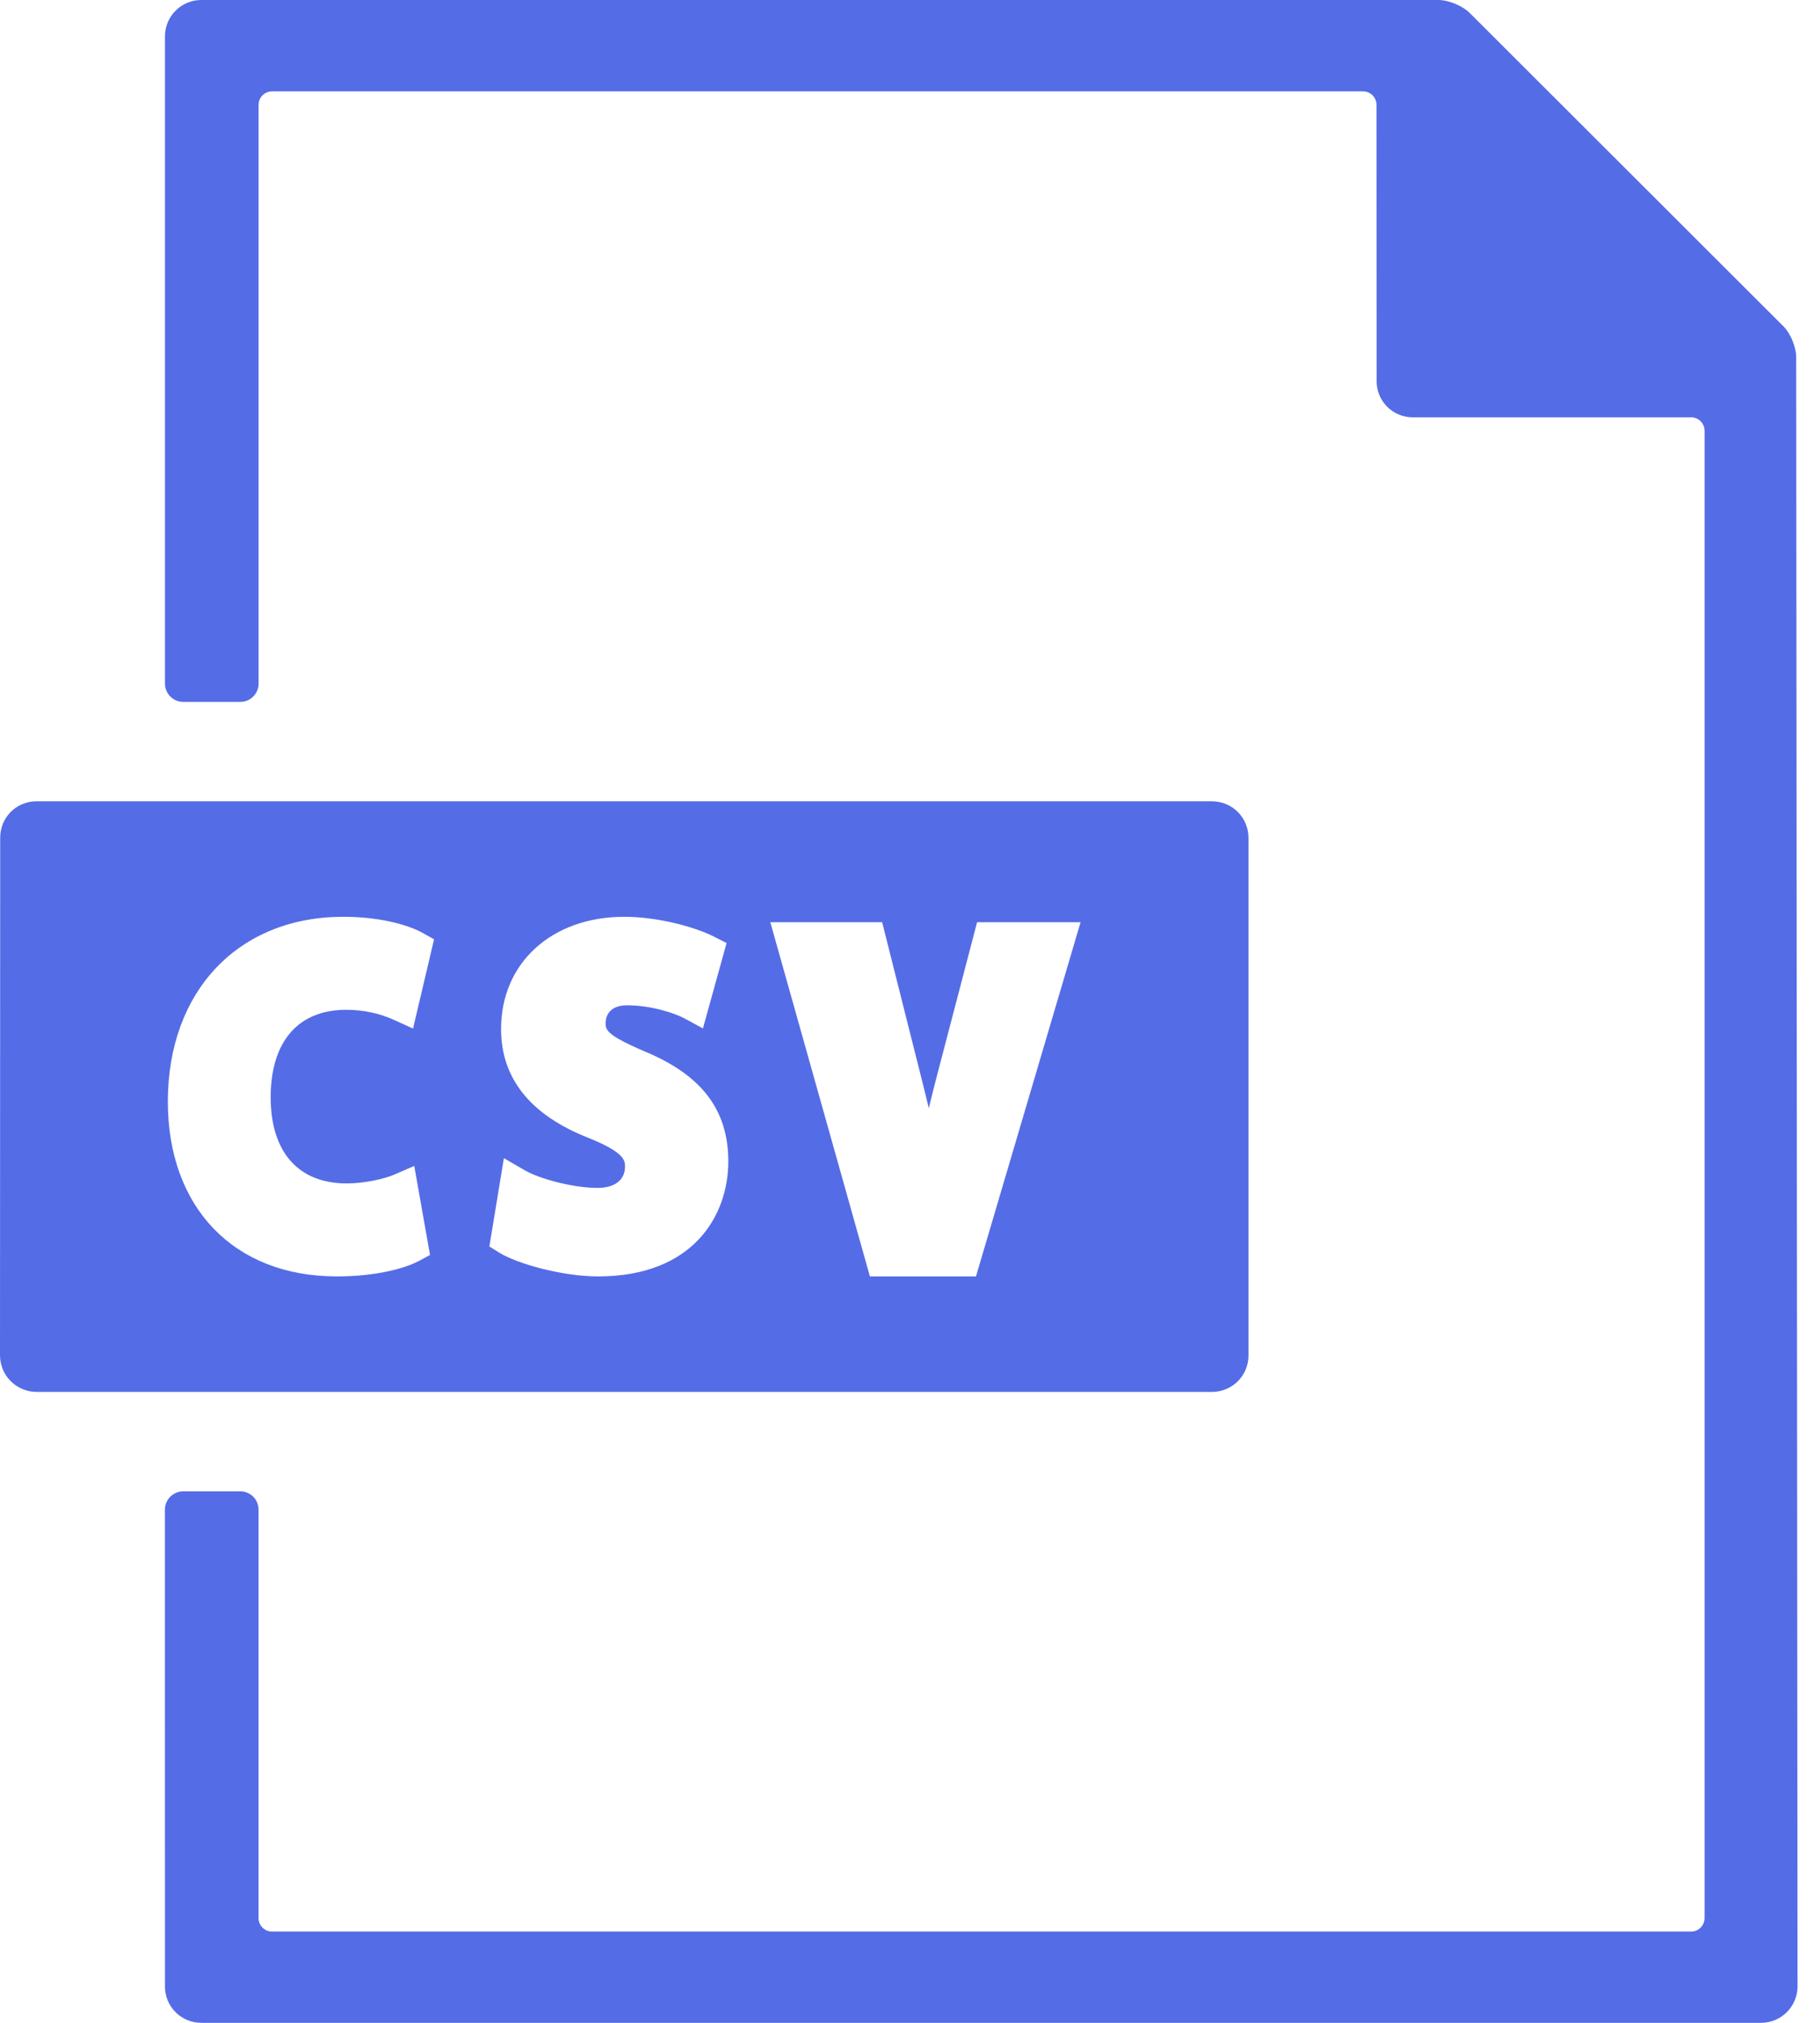 <?xml version="1.0" encoding="UTF-8"?>
<svg width="36px" height="40px" viewBox="0 0 36 40" version="1.1" xmlns="http://www.w3.org/2000/svg">
    <!-- Generator: sketchtool 53.2 (72643) - https://sketchapp.com -->
    <title>84EBA62B-34B0-4211-BC12-ECF05AD436E8</title>
    <desc>Created with sketchtool.</desc>
    <g id="Page-1" stroke="none" stroke-width="1" fill="none" fill-rule="evenodd">
        <g id="Customers-Import-2" transform="translate(-410, -360)" fill="#556CE7" fill-rule="nonzero">
            <g id="Group-18" transform="translate(360, 236)">
                <g id="Group-13" transform="translate(30, 104)">
                    <g id="icon-CSVfile" transform="translate(20, 20)">
                        <path d="M0.728,27.524 L23.972,27.524 C24.371,27.524 24.695,27.206 24.695,26.803 L24.695,16.568 C24.695,16.164 24.371,15.845 23.972,15.845 L0.722,15.845 C0.323,15.845 0.002,16.164 0.004,16.568 L0,26.803 C0.003,27.206 0.328,27.524 0.728,27.524 Z M17.449,18.236 L18.189,21.173 C18.248,21.407 18.31,21.655 18.372,21.913 C18.429,21.678 18.489,21.438 18.552,21.199 L19.327,18.236 L21.374,18.236 L19.305,25.24 L17.207,25.24 L15.237,18.236 L17.449,18.236 Z M11.645,22.503 C10.495,22.052 9.911,21.327 9.911,20.347 C9.911,19.041 10.914,18.129 12.347,18.129 C13.004,18.129 13.739,18.326 14.124,18.522 L14.372,18.648 L13.904,20.336 L13.531,20.134 C13.348,20.036 12.881,19.879 12.406,19.879 C12.011,19.879 11.98,20.146 11.98,20.227 C11.98,20.363 11.98,20.461 12.761,20.795 C13.883,21.262 14.406,21.952 14.406,22.968 C14.406,24.015 13.732,25.24 11.83,25.24 C11.123,25.24 10.231,24.991 9.871,24.768 L9.68,24.648 L9.967,22.902 L10.39,23.147 C10.672,23.308 11.329,23.49 11.821,23.49 C12.16,23.49 12.363,23.332 12.363,23.068 C12.362,22.952 12.362,22.792 11.645,22.503 Z M6.788,18.129 C7.532,18.129 8.09,18.295 8.366,18.451 L8.586,18.574 L8.17,20.339 L7.798,20.17 C7.505,20.036 7.186,19.968 6.847,19.968 C5.898,19.968 5.354,20.598 5.354,21.698 C5.354,22.78 5.901,23.401 6.856,23.401 C7.213,23.401 7.602,23.312 7.804,23.225 L8.194,23.055 L8.506,24.816 L8.294,24.93 C8.018,25.08 7.445,25.24 6.66,25.24 C4.631,25.24 3.32,23.882 3.32,21.782 C3.321,19.597 4.716,18.129 6.788,18.129 Z" id="Shape"></path>
                        <path d="M35.277,6.453 L29.07,0.255 C28.93,0.115 28.654,0 28.454,0 L3.982,0 C3.583,0 3.262,0.324 3.263,0.721 L3.263,13.517 C3.263,13.717 3.425,13.879 3.624,13.879 L4.756,13.879 C4.953,13.879 5.115,13.717 5.115,13.517 L5.115,2.073 C5.115,1.925 5.235,1.807 5.382,1.807 L26.96,1.807 C27.108,1.807 27.227,1.925 27.227,2.073 L27.23,7.531 C27.226,7.929 27.546,8.252 27.944,8.252 L33.451,8.252 C33.597,8.252 33.717,8.371 33.717,8.519 L33.717,37.928 C33.717,38.076 33.597,38.195 33.451,38.195 L5.381,38.195 C5.234,38.195 5.114,38.076 5.114,37.928 L5.114,29.852 C5.114,29.652 4.953,29.49 4.755,29.49 L3.624,29.49 C3.425,29.49 3.262,29.652 3.262,29.852 L3.263,39.28 C3.262,39.678 3.583,40 3.982,40 L34.833,40 C35.232,40 35.554,39.678 35.556,39.28 L35.529,7.067 C35.531,6.869 35.417,6.592 35.277,6.453 Z" id="Path"></path>
                    </g>
                </g>
            </g>
        </g>
    </g>
</svg>
